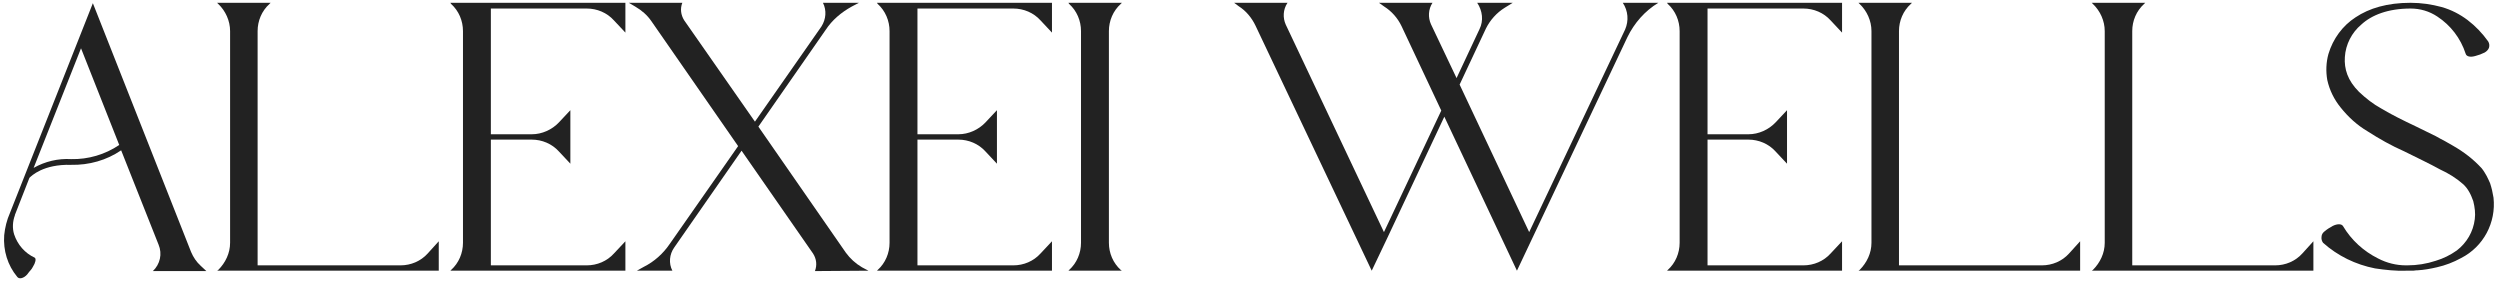 <svg width="157" height="18" viewBox="0 0 157 18" fill="none" xmlns="http://www.w3.org/2000/svg">
<path d="M12.6 16.688C12.336 16.448 12.144 16.16 12 15.824L5.832 0.2L0.624 13.376C0.432 13.808 0.312 14.288 0.264 14.768C0.192 15.728 0.48 16.664 1.08 17.384C1.2 17.552 1.488 17.48 1.704 17.24C1.728 17.216 1.752 17.168 1.776 17.144L1.872 17.024L1.896 17L1.992 16.88C2.016 16.832 2.04 16.808 2.064 16.76C2.232 16.496 2.28 16.256 2.184 16.184C1.56 15.896 1.104 15.368 0.888 14.72C0.768 14.336 0.792 13.904 0.936 13.52C0.936 13.52 0.936 13.52 0.936 13.496L1.848 11.168C1.968 11.048 2.712 10.304 4.464 10.352C5.592 10.376 6.696 10.064 7.608 9.44L9.96 15.368C10.2 15.944 10.056 16.592 9.6 17.024H12.96L12.6 16.688ZM4.464 9.992C3.648 9.944 2.832 10.136 2.112 10.544L5.088 3.032L7.488 9.104C6.6 9.704 5.544 10.016 4.464 9.992Z" fill="#222222"/>
<path d="M27.554 15.152L26.858 15.92C26.426 16.4 25.802 16.664 25.154 16.664H16.178V1.952C16.178 1.304 16.442 0.68 16.922 0.248L16.994 0.176H13.634L13.706 0.248C14.162 0.68 14.45 1.304 14.45 1.952V15.248C14.45 15.896 14.162 16.496 13.706 16.952L13.634 17H27.554V15.152Z" fill="#222222"/>
<path d="M36.85 16.664H30.826V8.768H33.395C34.042 8.768 34.666 9.032 35.099 9.512L35.819 10.28V6.92L35.099 7.688C34.666 8.144 34.042 8.432 33.395 8.432H30.826V0.536H36.85C37.498 0.536 38.123 0.8 38.554 1.28L39.275 2.048V0.176H28.282L28.331 0.248C28.811 0.68 29.075 1.304 29.075 1.952V15.248C29.075 15.896 28.811 16.52 28.331 16.952L28.282 17H39.275V15.152L38.554 15.92C38.123 16.4 37.498 16.664 36.85 16.664Z" fill="#222222"/>
<path d="M54.538 17L54.13 16.784C53.722 16.544 53.386 16.232 53.122 15.872L47.626 7.952L51.85 1.88C52.258 1.256 52.834 0.776 53.482 0.416L53.938 0.176H51.682C51.922 0.656 51.874 1.208 51.586 1.664L47.41 7.64L42.97 1.28C42.754 0.944 42.706 0.536 42.85 0.176H39.49L39.898 0.416C40.306 0.656 40.642 0.944 40.906 1.328L46.354 9.176L42.058 15.32C41.65 15.92 41.098 16.424 40.426 16.76L39.994 17H42.226C41.986 16.544 42.034 15.968 42.346 15.536L46.57 9.464L51.058 15.92C51.274 16.256 51.322 16.64 51.178 17.024L54.538 17Z" fill="#222222"/>
<path d="M63.64 16.664H57.616V8.768H60.184C60.832 8.768 61.456 9.032 61.888 9.512L62.608 10.28V6.92L61.888 7.688C61.456 8.144 60.832 8.432 60.184 8.432H57.616V0.536H63.64C64.288 0.536 64.912 0.8 65.344 1.28L66.064 2.048V0.176H55.072L55.12 0.248C55.6 0.68 55.864 1.304 55.864 1.952V15.248C55.864 15.896 55.6 16.52 55.12 16.952L55.072 17H66.064V15.152L65.344 15.92C64.912 16.4 64.288 16.664 63.64 16.664Z" fill="#222222"/>
<path d="M69.639 15.248V1.952C69.639 1.304 69.903 0.68 70.383 0.248L70.455 0.176H67.095L67.143 0.248C67.623 0.68 67.887 1.304 67.887 1.952V15.248C67.887 15.896 67.623 16.52 67.143 16.952L67.095 17H70.455L70.383 16.952C69.903 16.52 69.639 15.896 69.639 15.248Z" fill="#222222"/>
<path d="M101.912 0.176C102.248 0.68 102.296 1.304 102.056 1.856L96.032 14.576L91.664 5.312L93.32 1.784C93.584 1.256 93.992 0.8 94.496 0.488L95 0.176H92.768C93.104 0.68 93.176 1.304 92.912 1.832L91.472 4.904L89.864 1.52C89.672 1.088 89.696 0.584 89.96 0.176H86.6L86.936 0.416C87.392 0.704 87.776 1.136 88.016 1.64L90.512 6.944L86.912 14.576L80.744 1.544C80.552 1.112 80.576 0.608 80.84 0.2L80.864 0.176H77.504L77.792 0.392C78.248 0.68 78.608 1.112 78.848 1.616L86.144 17L87.104 14.984L90.704 7.328L95.264 17L102.2 2.336C102.632 1.448 103.304 0.68 104.144 0.176H101.912Z" fill="#222222"/>
<path d="M113.257 16.664H107.233V8.768H109.801C110.449 8.768 111.073 9.032 111.505 9.512L112.225 10.28V6.92L111.505 7.688C111.073 8.144 110.449 8.432 109.801 8.432H107.233V0.536H113.257C113.905 0.536 114.529 0.8 114.961 1.28L115.681 2.048V0.176H104.689L104.737 0.248C105.217 0.68 105.481 1.304 105.481 1.952V15.248C105.481 15.896 105.217 16.52 104.737 16.952L104.689 17H115.681V15.152L114.961 15.92C114.529 16.4 113.905 16.664 113.257 16.664Z" fill="#222222"/>
<path d="M130.632 15.152L129.936 15.92C129.504 16.4 128.88 16.664 128.232 16.664H119.256V1.952C119.256 1.304 119.52 0.68 120 0.248L120.072 0.176H116.712L116.784 0.248C117.24 0.68 117.528 1.304 117.528 1.952V15.248C117.528 15.896 117.24 16.496 116.784 16.952L116.712 17H130.632V15.152Z" fill="#222222"/>
<path d="M145.281 15.152L144.585 15.92C144.153 16.4 143.529 16.664 142.881 16.664H133.905V1.952C133.905 1.304 134.169 0.68 134.649 0.248L134.721 0.176H131.361L131.433 0.248C131.889 0.68 132.177 1.304 132.177 1.952V15.248C132.177 15.896 131.889 16.496 131.433 16.952L131.361 17H145.281V15.152Z" fill="#222222"/>
<path d="M156.593 12.416C156.545 12.104 156.473 11.792 156.377 11.504C156.305 11.336 156.233 11.192 156.161 11.048C156.065 10.88 155.969 10.712 155.849 10.568C155.321 9.992 154.721 9.536 154.049 9.152L153.545 8.864C153.377 8.768 153.161 8.672 152.969 8.552C152.585 8.36 152.177 8.168 151.745 7.952C150.881 7.544 150.161 7.184 149.561 6.824C149.033 6.536 148.577 6.176 148.145 5.768C147.425 5.048 147.209 4.328 147.257 3.584C147.305 2.792 147.689 2.048 148.289 1.544C148.937 0.944 149.969 0.536 151.385 0.536C151.985 0.536 152.561 0.704 153.065 1.04C153.905 1.592 154.529 2.408 154.841 3.368C154.889 3.56 155.153 3.608 155.465 3.512C155.657 3.464 155.849 3.392 156.041 3.296C156.161 3.224 156.257 3.128 156.305 3.008C156.353 2.864 156.329 2.72 156.257 2.6C155.897 2.096 155.465 1.64 154.961 1.256C154.481 0.896 153.929 0.608 153.329 0.44C152.705 0.272 152.057 0.176 151.385 0.176C149.921 0.176 148.793 0.512 147.929 1.088C147.113 1.616 146.513 2.432 146.225 3.392C146.081 3.92 146.057 4.472 146.153 5.024C146.297 5.672 146.585 6.248 146.993 6.752C147.473 7.352 148.025 7.856 148.673 8.24C149.417 8.72 150.185 9.152 151.001 9.512C151.865 9.944 152.585 10.28 153.233 10.64C153.761 10.88 154.265 11.192 154.697 11.576C154.769 11.648 154.841 11.72 154.913 11.816C154.961 11.888 155.033 11.984 155.081 12.08C155.177 12.248 155.249 12.44 155.321 12.632C155.417 13.016 155.465 13.4 155.417 13.76C155.321 14.552 154.913 15.248 154.289 15.728C153.881 16.016 153.449 16.232 152.969 16.376C152.393 16.568 151.793 16.664 151.169 16.664C151.145 16.664 151.121 16.664 151.097 16.664C150.497 16.664 149.897 16.52 149.345 16.232C148.433 15.776 147.665 15.08 147.137 14.192C147.041 14.048 146.777 14.048 146.489 14.192C146.321 14.288 146.153 14.384 145.985 14.528C145.889 14.6 145.793 14.72 145.793 14.864C145.769 15.008 145.817 15.152 145.889 15.248C146.801 16.064 147.929 16.616 149.153 16.856C149.801 16.952 150.449 17.024 151.097 17C151.241 17 151.409 17 151.553 17C151.625 17 151.673 16.976 151.745 16.976H151.817C152.225 16.952 152.633 16.88 153.041 16.784C153.569 16.664 154.073 16.472 154.553 16.208C155.969 15.488 156.761 13.976 156.593 12.416Z" fill="#222222"/>
</svg>

